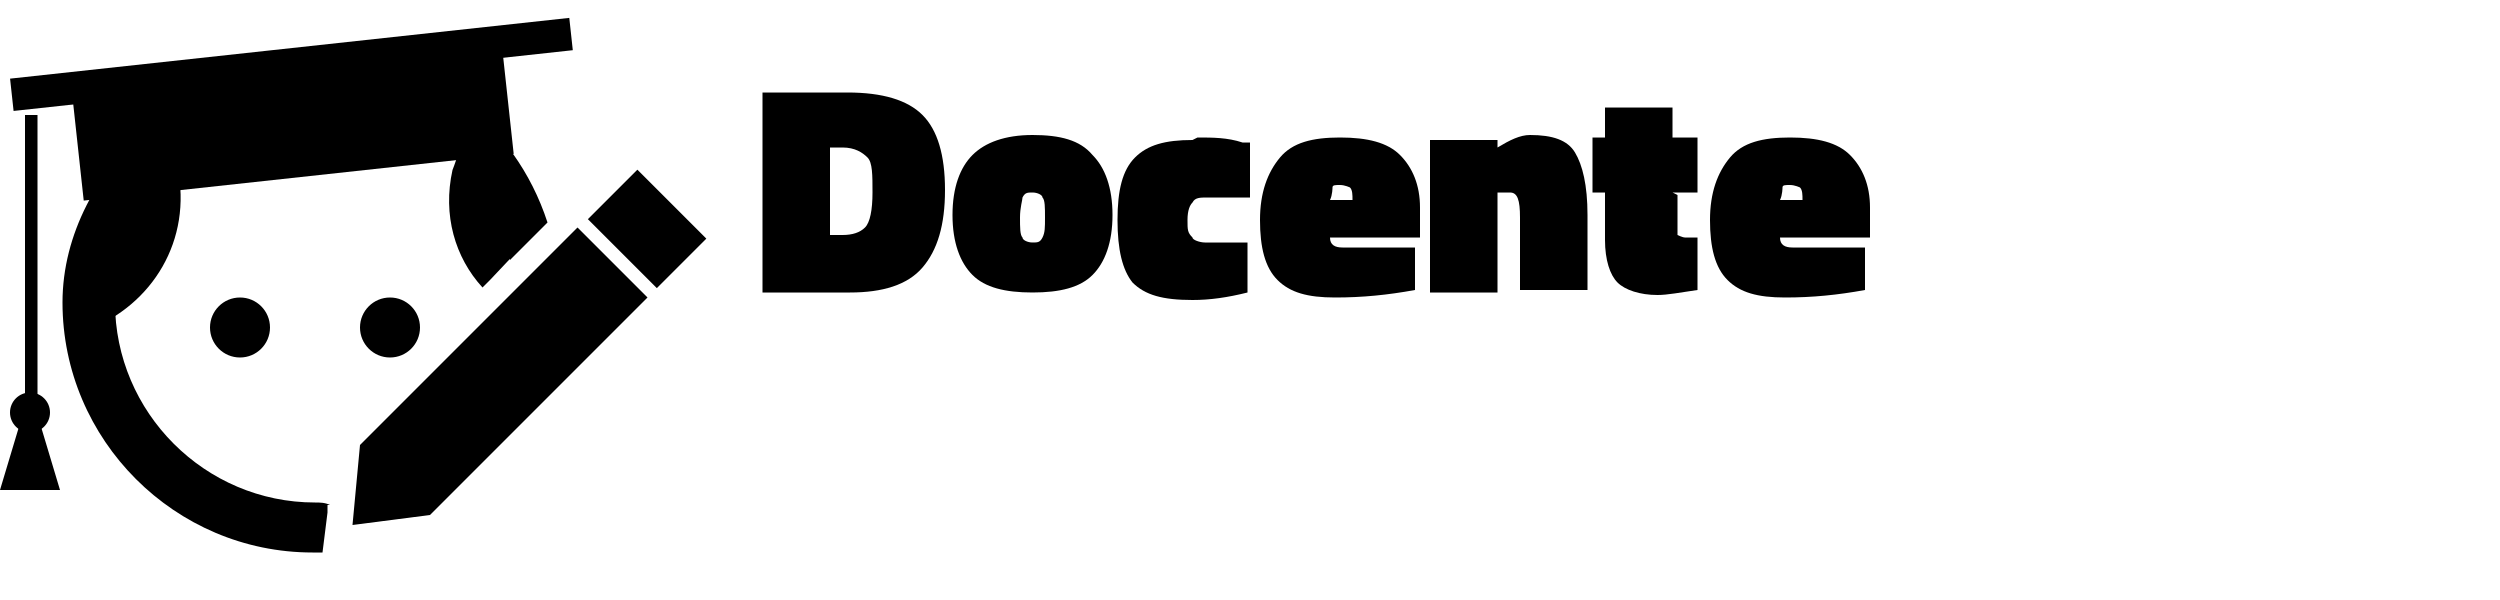 <?xml version="1.0" encoding="UTF-8"?>
<svg id="Layer_1" xmlns="http://www.w3.org/2000/svg" xmlns:xlink="http://www.w3.org/1999/xlink" version="1.1" viewBox="0 0 100 24">
  <!-- Generator: Adobe Illustrator 29.3.1, SVG Export Plug-In . SVG Version: 2.1.0 Build 151)  -->
  <defs>
    <style>
      .st0 {
        fill: none;
      }
    </style>
  </defs>
  <g>
    <path d="M34,11.7h-3.5V3.7h3.4c1.4,0,2.4.3,3,.9.6.6.9,1.6.9,3s-.3,2.4-.9,3.1c-.6.7-1.6,1-2.9,1ZM34.9,7.7c0-.7,0-1.2-.2-1.4s-.5-.4-1-.4h-.5v3.5h.5c.4,0,.7-.1.9-.3.2-.2.3-.7.3-1.4Z"/>
    <path d="M38.9,6.2c.5-.5,1.3-.8,2.4-.8s1.9.2,2.4.8c.5.5.8,1.3.8,2.4s-.3,1.9-.8,2.4c-.5.5-1.3.7-2.4.7s-1.9-.2-2.4-.7c-.5-.5-.8-1.3-.8-2.4s.3-1.9.8-2.4ZM40.9,9.5c0,.1.2.2.4.2s.3,0,.4-.2.1-.4.1-.8,0-.7-.1-.8c0-.1-.2-.2-.4-.2s-.3,0-.4.2c0,.1-.1.4-.1.8s0,.7.1.8Z"/>
    <path d="M47.9,5.5c.6,0,1.2,0,1.8.2h.3c0,0,0,2.2,0,2.2-.8,0-1.4,0-1.7,0s-.5,0-.6.2c-.1.1-.2.3-.2.7s0,.5.2.7c0,.1.3.2.5.2h1.7c0,0,0,2,0,2-.8.2-1.5.3-2.2.3-1.2,0-1.9-.2-2.4-.7-.4-.5-.6-1.3-.6-2.5s.2-2,.7-2.5c.5-.5,1.2-.7,2.3-.7Z"/>
    <path d="M53.2,9.5c0,.3.2.4.5.4.8,0,1.6,0,2.4,0h.5s0,1.7,0,1.7c-1.1.2-2.1.3-3.2.3s-1.8-.2-2.3-.7c-.5-.5-.7-1.3-.7-2.4s.3-1.9.8-2.5c.5-.6,1.3-.8,2.4-.8s1.9.2,2.4.7c.5.5.8,1.2.8,2.1v1.2h-3.6ZM54.1,8c0-.2,0-.4-.1-.5,0,0-.2-.1-.4-.1s-.3,0-.3.1c0,0,0,.3-.1.5h.9Z"/>
    <path d="M59.9,11.7h-2.7v-6.1h2.7v.3c.5-.3.9-.5,1.3-.5.9,0,1.5.2,1.8.7.3.5.5,1.3.5,2.5v3h-2.7v-2.9c0-.7-.1-1-.4-1h-.5v3.9Z"/>
    <path d="M67.1,7.8v1.2c0,.2,0,.3,0,.4,0,0,.2.1.3.1h.5s0,2.1,0,2.1c-.7.1-1.2.2-1.6.2-.7,0-1.3-.2-1.6-.5-.3-.3-.5-.9-.5-1.7v-1.9h-.5v-2.2h.5v-1.2h2.7v1.2h1v2.2h-1Z"/>
    <path d="M71.2,9.5c0,.3.2.4.5.4.8,0,1.6,0,2.4,0h.5s0,1.7,0,1.7c-1.1.2-2.1.3-3.2.3s-1.8-.2-2.3-.7c-.5-.5-.7-1.3-.7-2.4s.3-1.9.8-2.5c.5-.6,1.3-.8,2.4-.8s1.9.2,2.4.7c.5.5.8,1.2.8,2.1v1.2h-3.6ZM72.1,8c0-.2,0-.4-.1-.5,0,0-.2-.1-.4-.1s-.3,0-.3.1c0,0,0,.3-.1.5h.9Z"/>
  </g>
  <g>
    <circle cx="9.6" cy="13.1" r="1.2"/>
    <circle cx="15.6" cy="13.1" r="1.2"/>
    <path d="M3.5,13.2c2.6-1,4.2-3.6,3.6-6.5,0-.5-.3-.9-.6-1.3-2.1,1.8-3.4,4.7-3,7.8Z"/>
    <rect x="24.5" y="7.2" width="2.8" height="3.9" transform="translate(1.1 21) rotate(-45)"/>
    <polygon points="23.1 9.1 14.4 17.8 14.1 21 17.2 20.6 25.9 11.9 23.1 9.1"/>
    <path d="M13.2,20.2h0c-.2-.1-.4-.1-.6-.1-4.4,0-8-3.6-8-8s3.5-8,8-8,7,2.7,7.8,6.3l1.5-1.5c-1.3-4-4.9-6.8-9.3-6.8S2.5,6.6,2.5,12.1s4.5,10,10,10h.4l.2-1.6v-.3Z"/>
    <path d="M19.6,11.2l1.7-1.8c-.5-1.6-1.4-3-2.6-4-.3.4-.4.9-.6,1.4-.4,1.8.1,3.5,1.2,4.7l.3-.3Z"/>
    <circle cx="1.2" cy="16.5" r=".8"/>
    <rect x="3.1" y="3" width="17.3" height="4.1" transform="translate(-.5 1.3) rotate(-6.2)"/>
    <rect x=".4" y="1.9" width="22.5" height="1.3" transform="translate(-.2 1.3) rotate(-6.2)"/>
    <g>
      <line class="st0" x1="1.2" y1="4.6" x2="1.2" y2="16.5"/>
      <rect x="1" y="4.6" width=".5" height="11.9"/>
    </g>
    <polygon points="1.2 15.6 0 19.6 2.4 19.6 1.2 15.6"/>
  </g>
</svg>